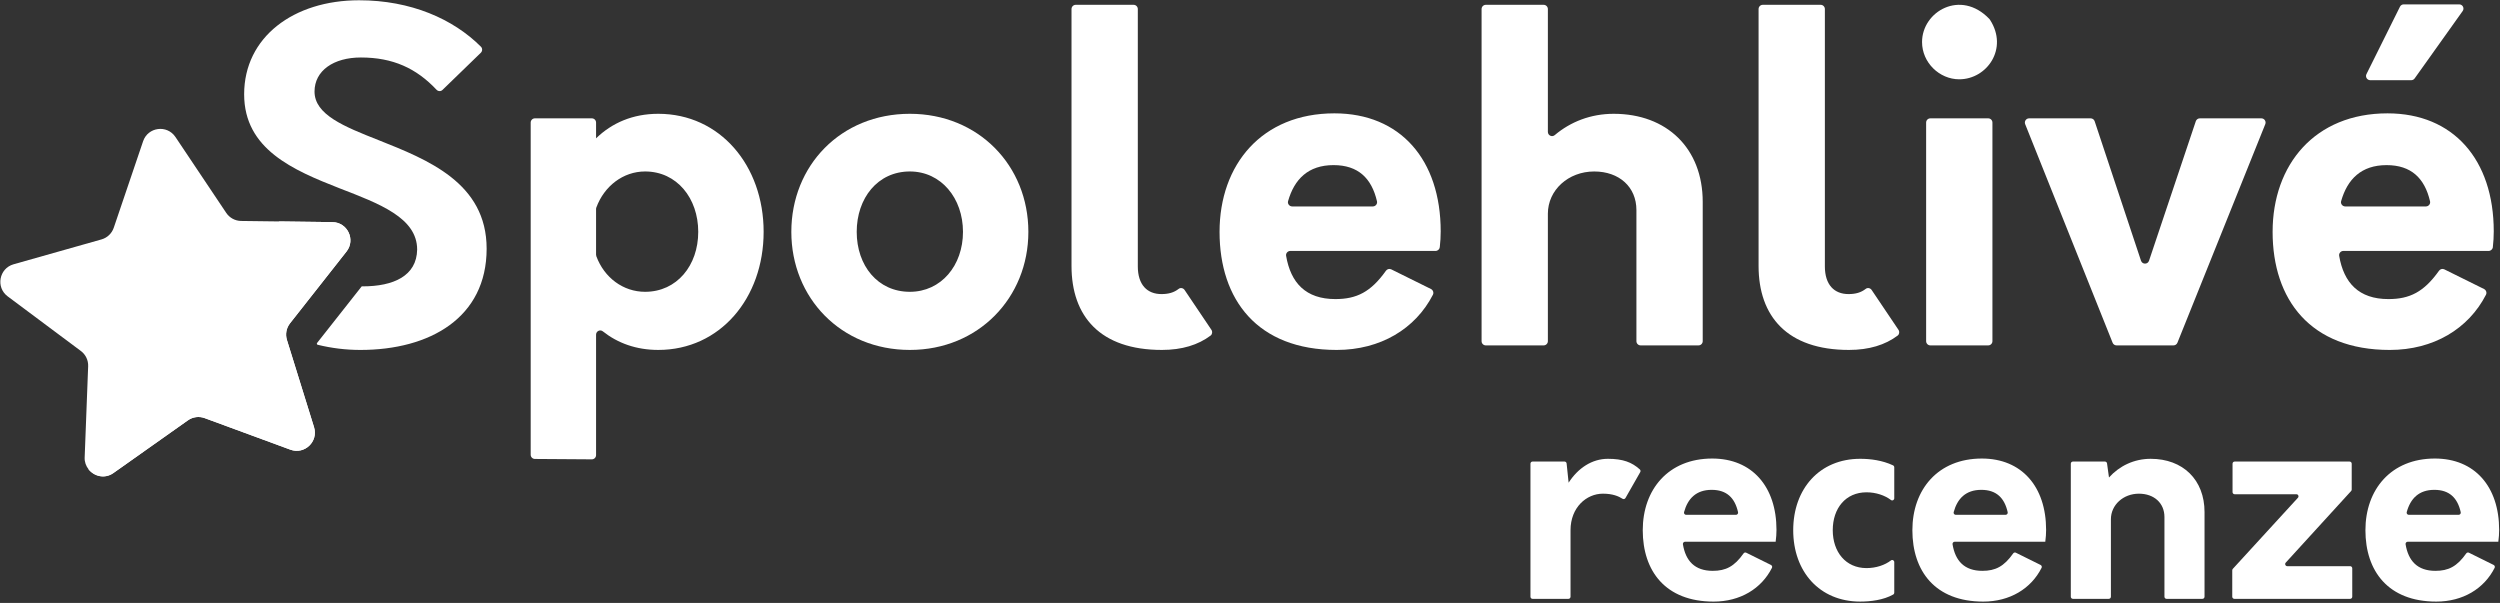 <?xml version="1.0" encoding="UTF-8" standalone="no"?><!DOCTYPE svg PUBLIC "-//W3C//DTD SVG 1.1//EN" "http://www.w3.org/Graphics/SVG/1.1/DTD/svg11.dtd"><svg width="100%" height="100%" viewBox="0 0 680 164" version="1.1" xmlns="http://www.w3.org/2000/svg" xmlns:xlink="http://www.w3.org/1999/xlink" xml:space="preserve" xmlns:serif="http://www.serif.com/" style="fill-rule:evenodd;clip-rule:evenodd;stroke-linejoin:round;stroke-miterlimit:2;"><rect x="0" y="0" width="680" height="164" fill="#333333" stroke="none"/><path d="M98.352,77.926c0.018,-0.023 0.046,-0.037 0.075,-0.037c0.072,0.001 0.145,0.001 0.217,0.001c8.397,0 14.699,-2.841 14.822,-10.005c0,-8.646 -10.254,-12.475 -21.124,-16.675c-12.599,-4.94 -25.936,-10.622 -25.936,-25.568c0,-15.563 13.464,-25.568 31.25,-25.568c14.061,0 25.594,5.061 33.155,12.631c0.453,0.45 0.43,1.2 -0.029,1.645l-10.43,10.112c-0.46,0.448 -1.187,0.408 -1.626,-0.058c-5.501,-5.842 -11.861,-8.767 -20.576,-8.767c-7.411,0 -12.601,3.582 -12.601,9.264c-0,6.3 8.031,9.511 17.416,13.217c13.339,5.311 29.397,11.61 29.397,29.52c0,18.775 -15.44,27.545 -34.335,27.545c-3.983,-0 -7.886,-0.491 -11.617,-1.406c-0.102,-0.025 -0.185,-0.101 -0.219,-0.201c-0.034,-0.1 -0.015,-0.21 0.05,-0.293c1.831,-2.321 11.516,-14.603 12.111,-15.358Zm-31.805,-4.947l-4.525,5.738c-0.279,-0.454 -0.206,-1.052 0.179,-1.435l4.346,-4.303Z" style="fill:#fff;fill-rule:nonzero;"/><path d="M189.921,63.067c0,-9.14 -5.806,-16.428 -14.452,-16.428c-5.978,0 -11.117,3.982 -13.262,9.793c-0.052,0.138 -0.078,0.29 -0.078,0.439l0,12.395c0,0.149 0.026,0.299 0.078,0.44c2.145,5.808 7.284,9.666 13.262,9.666c8.646,-0 14.452,-7.164 14.452,-16.305m17.786,0c0,18.034 -11.86,32.115 -28.656,32.115c-5.98,-0 -11.036,-1.844 -15.089,-5.059c-0.744,-0.591 -1.833,-0.043 -1.833,0.905l0,32.764c0,0.638 -0.517,1.155 -1.157,1.149l-15.489,-0.106c-0.629,-0.006 -1.137,-0.518 -1.137,-1.149l0,-90.349c0,-0.632 0.511,-1.149 1.146,-1.149l15.488,-0c0.635,-0 1.149,0.517 1.149,1.149l0,4.288c4.323,-4.202 10.005,-6.672 16.922,-6.672c16.796,0 28.656,14.081 28.656,32.114" style="fill:#fff;fill-rule:nonzero;"/><path d="M261.932,63.067c-0,-9.14 -5.929,-16.428 -14.451,-16.428c-8.77,0 -14.455,7.288 -14.455,16.428c0,9.141 5.685,16.305 14.455,16.305c8.522,-0 14.451,-7.164 14.451,-16.305m-46.689,0c-0,-18.033 13.466,-32.114 32.238,-32.114c18.651,0 32.235,14.081 32.235,32.114c-0,17.91 -13.584,32.115 -32.235,32.115c-18.772,-0 -32.238,-14.205 -32.238,-32.115" style="fill:#fff;fill-rule:nonzero;"/><path d="M291.451,72.331l-0,-69.873c-0,-0.632 0.514,-1.149 1.146,-1.149l15.739,-0c0.635,-0 1.149,0.517 1.149,1.149l-0,69.997c-0,5.064 2.594,7.534 6.423,7.534c1.904,0 3.398,-0.405 4.688,-1.416c0.502,-0.396 1.246,-0.241 1.605,0.29l7.308,10.855c0.339,0.503 0.247,1.201 -0.236,1.566c-3.366,2.534 -7.778,3.898 -13.242,3.898c-16.798,0 -24.58,-9.14 -24.58,-22.851" style="fill:#fff;fill-rule:nonzero;"/><path d="M351.476,56.151l21.935,0c0.729,0 1.295,-0.684 1.131,-1.393c-1.462,-6.297 -5.138,-9.847 -11.82,-9.847c-6.877,0 -10.671,3.826 -12.366,9.804c-0.204,0.718 0.371,1.436 1.12,1.436m38.995,12.105l-39.506,-0c-0.704,-0 -1.264,0.638 -1.143,1.33c1.258,7.356 5.345,11.763 13.394,11.763c5.785,-0 9.649,-1.919 13.757,-7.701c0.327,-0.46 0.942,-0.638 1.447,-0.385l10.798,5.342c0.575,0.288 0.825,1 0.532,1.572c-4.763,9.266 -14.262,15.006 -26.163,15.006c-21.619,-0 -31.868,-13.711 -31.868,-32.115c-0,-18.281 11.485,-32.238 31.25,-32.238c17.907,-0 28.9,12.599 28.9,32.115c0,1.404 -0.083,2.812 -0.247,4.282c-0.066,0.581 -0.568,1.029 -1.151,1.029" style="fill:#fff;fill-rule:nonzero;"/><path d="M463.139,54.916l0,37.882c0,0.635 -0.517,1.149 -1.149,1.149l-15.738,0c-0.635,0 -1.147,-0.514 -1.147,-1.149l0,-35.659c0,-6.299 -4.69,-10.499 -11.484,-10.499c-7.043,0 -12.601,5.064 -12.601,11.487l-0,34.671c-0,0.635 -0.518,1.149 -1.149,1.149l-15.736,0c-0.635,0 -1.146,-0.514 -1.146,-1.149l-0,-90.34c-0,-0.632 0.511,-1.149 1.146,-1.149l15.736,-0c0.631,-0 1.149,0.517 1.149,1.149l-0,33.416c-0,0.968 1.126,1.502 1.864,0.879c4.332,-3.648 9.812,-5.8 16.046,-5.8c14.451,0 24.209,9.388 24.209,23.963" style="fill:#fff;fill-rule:nonzero;"/><path d="M478.332,72.331l0,-69.873c0,-0.632 0.514,-1.149 1.146,-1.149l15.738,-0c0.635,-0 1.149,0.517 1.149,1.149l0,69.997c0,5.064 2.594,7.534 6.423,7.534c1.905,0 3.399,-0.405 4.688,-1.416c0.503,-0.396 1.247,-0.241 1.606,0.29l7.308,10.855c0.339,0.503 0.247,1.201 -0.236,1.566c-3.366,2.534 -7.779,3.898 -13.242,3.898c-16.798,0 -24.58,-9.14 -24.58,-22.851" style="fill:#fff;fill-rule:nonzero;"/><path d="M525.055,32.189l15.738,-0c0.632,-0 1.149,0.514 1.149,1.149l-0,59.461c-0,0.632 -0.517,1.149 -1.149,1.149l-15.738,0c-0.635,0 -1.146,-0.517 -1.146,-1.149l-0,-59.461c-0,-0.635 0.511,-1.149 1.146,-1.149m-2.258,-20.751c0,-8.316 10.505,-14.42 18.278,-6.316c0.074,0.077 0.146,0.169 0.204,0.258c5.081,7.851 -0.848,16.187 -8.356,16.187c-5.432,0 -10.126,-4.57 -10.126,-10.129" style="fill:#fff;fill-rule:nonzero;"/><path d="M616.158,33.767l-23.902,59.461c-0.175,0.434 -0.597,0.718 -1.065,0.718l-15.495,-0c-0.471,-0 -0.89,-0.284 -1.065,-0.721l-23.785,-59.458c-0.301,-0.758 0.256,-1.577 1.069,-1.577l16.741,-0c0.497,-0 0.934,0.316 1.092,0.787l12.607,37.94c0.35,1.049 1.83,1.051 2.18,0.003l12.725,-37.946c0.158,-0.468 0.595,-0.784 1.089,-0.784l16.744,-0c0.813,-0 1.367,0.822 1.065,1.577" style="fill:#fff;fill-rule:nonzero;"/><path d="M655.849,21.814l-11.142,-0c-0.854,-0 -1.408,-0.896 -1.029,-1.66l9.112,-18.329c0.192,-0.391 0.591,-0.638 1.025,-0.638l15.095,0c0.934,0 1.48,1.054 0.934,1.815l-13.061,18.33c-0.216,0.304 -0.563,0.482 -0.934,0.482m-17.942,34.338l21.935,0c0.729,0 1.298,-0.686 1.132,-1.396c-1.465,-6.296 -5.137,-9.844 -11.821,-9.844c-6.877,0 -10.668,3.823 -12.366,9.801c-0.204,0.721 0.371,1.439 1.12,1.439m38.997,12.102l-39.508,0c-0.704,0 -1.264,0.641 -1.143,1.333c1.261,7.356 5.346,11.763 13.394,11.763c5.785,-0 9.649,-1.919 13.76,-7.701c0.327,-0.463 0.942,-0.638 1.447,-0.388l10.798,5.346c0.574,0.284 0.824,0.999 0.531,1.568c-4.762,9.267 -14.262,15.009 -26.165,15.009c-21.619,-0 -31.868,-13.711 -31.868,-32.118c0,-18.277 11.487,-32.235 31.25,-32.235c17.907,0 28.9,12.596 28.9,32.112c0,1.407 -0.08,2.812 -0.247,4.286c-0.063,0.58 -0.565,1.025 -1.149,1.025" style="fill:#fff;fill-rule:nonzero;"/><path d="M446.148,128.411l-4.013,7.044c-0.161,0.281 -0.525,0.387 -0.798,0.215c-1.06,-0.675 -2.652,-1.39 -5.337,-1.39c-4.484,-0 -8.816,3.737 -8.816,9.936l-0,18.096c-0,0.319 -0.256,0.575 -0.575,0.575l-9.755,-0c-0.318,-0 -0.571,-0.256 -0.571,-0.575l-0,-36.193c-0,-0.319 0.253,-0.578 0.571,-0.578l8.693,0c0.295,0 0.542,0.224 0.571,0.517l0.546,5.234c2.539,-3.958 6.348,-6.497 10.68,-6.497c4.11,-0 6.541,0.942 8.692,2.892c0.201,0.181 0.247,0.489 0.112,0.724" style="fill:#fff;fill-rule:nonzero;"/><path d="M458.625,140.033l13.556,-0c0.365,-0 0.649,-0.353 0.571,-0.71c-0.864,-3.892 -3.088,-6.086 -7.178,-6.086c-4.211,-0 -6.509,2.372 -7.514,6.066c-0.098,0.362 0.189,0.73 0.565,0.73m24.353,7.319l-24.646,0c-0.353,0 -0.634,0.333 -0.58,0.684c0.741,4.518 3.206,7.233 8.121,7.233c3.524,-0 5.871,-1.178 8.376,-4.74c0.161,-0.227 0.471,-0.322 0.721,-0.198l6.73,3.335c0.29,0.141 0.417,0.503 0.27,0.79c-2.858,5.664 -8.629,9.177 -15.87,9.177c-13.073,0 -19.272,-8.29 -19.272,-19.418c0,-11.056 6.946,-19.495 18.895,-19.495c10.83,-0 17.48,7.62 17.48,19.421c0,1.045 -0.078,2.091 -0.225,3.211" style="fill:#fff;fill-rule:nonzero;"/><path d="M487.755,144.215c0,-11.277 7.169,-19.421 18.223,-19.421c2.8,0 6.018,0.417 8.919,1.778c0.207,0.098 0.342,0.313 0.342,0.543l0,8.425c0,0.466 -0.526,0.75 -0.894,0.466c-1.651,-1.27 -4.102,-2.097 -6.65,-2.097c-5.676,-0 -9.186,4.332 -9.186,10.306c-0,5.9 3.51,10.307 9.186,10.307c2.609,-0 5.01,-0.827 6.647,-2.091c0.368,-0.288 0.897,-0.006 0.897,0.462l-0,8.305c-0,0.212 -0.112,0.416 -0.296,0.519c-2.657,1.5 -6.159,1.916 -8.965,1.916c-11.054,0 -18.223,-8.14 -18.223,-19.418" style="fill:#fff;fill-rule:nonzero;"/><path d="M531.964,140.033l13.555,-0c0.365,-0 0.65,-0.353 0.572,-0.71c-0.865,-3.892 -3.088,-6.086 -7.178,-6.086c-4.211,-0 -6.509,2.372 -7.515,6.066c-0.097,0.362 0.19,0.73 0.566,0.73m24.353,7.319l-24.646,0c-0.353,0 -0.635,0.333 -0.58,0.684c0.741,4.518 3.206,7.233 8.12,7.233c3.525,-0 5.872,-1.178 8.377,-4.74c0.16,-0.227 0.471,-0.322 0.721,-0.198l6.73,3.335c0.29,0.141 0.416,0.503 0.27,0.79c-2.858,5.664 -8.629,9.177 -15.871,9.177c-13.072,0 -19.271,-8.29 -19.271,-19.418c-0,-11.056 6.945,-19.495 18.895,-19.495c10.829,-0 17.479,7.62 17.479,19.421c-0,1.045 -0.077,2.091 -0.224,3.211" style="fill:#fff;fill-rule:nonzero;"/><path d="M599.633,139.285l0,23.029c0,0.316 -0.258,0.572 -0.574,0.572l-9.758,-0c-0.316,-0 -0.572,-0.256 -0.572,-0.572l0,-21.684c0,-3.809 -2.838,-6.349 -6.945,-6.349c-4.257,0 -7.618,3.062 -7.618,6.946l0,21.087c0,0.316 -0.259,0.572 -0.575,0.572l-9.761,-0c-0.316,-0 -0.571,-0.256 -0.571,-0.572l0,-36.196c0,-0.316 0.255,-0.575 0.571,-0.575l8.71,0c0.29,0 0.531,0.213 0.572,0.497l0.531,3.835c2.835,-3.137 6.793,-5.079 11.349,-5.079c8.741,0 14.641,5.676 14.641,14.489" style="fill:#fff;fill-rule:nonzero;"/><path d="M607.322,154.731l17.715,-19.338c0.339,-0.368 0.075,-0.962 -0.422,-0.962l-16.793,-0c-0.319,-0 -0.571,-0.256 -0.571,-0.575l0,-7.738c0,-0.316 0.252,-0.575 0.571,-0.575l31.267,0c0.316,0 0.575,0.259 0.575,0.575l-0,7.043c-0,0.144 -0.055,0.282 -0.152,0.388l-17.793,19.487c-0.336,0.37 -0.077,0.962 0.423,0.962l17.094,0c0.319,0 0.577,0.259 0.577,0.575l-0,7.741c-0,0.316 -0.258,0.572 -0.577,0.572l-31.491,-0c-0.316,-0 -0.572,-0.256 -0.572,-0.572l0,-7.196c0,-0.143 0.055,-0.281 0.149,-0.387" style="fill:#fff;fill-rule:nonzero;"/><path d="M655.193,140.033l13.558,-0c0.365,-0 0.649,-0.353 0.571,-0.71c-0.864,-3.892 -3.09,-6.086 -7.178,-6.086c-4.211,-0 -6.509,2.372 -7.517,6.066c-0.098,0.362 0.189,0.73 0.566,0.73m24.353,7.319l-24.646,0c-0.354,0 -0.635,0.333 -0.581,0.684c0.744,4.518 3.209,7.233 8.121,7.233c3.527,-0 5.874,-1.178 8.379,-4.74c0.161,-0.227 0.471,-0.322 0.721,-0.198l6.73,3.332c0.29,0.144 0.417,0.506 0.27,0.793c-2.861,5.664 -8.629,9.177 -15.873,9.177c-13.07,0 -19.269,-8.29 -19.269,-19.418c0,-11.056 6.946,-19.495 18.895,-19.495c10.827,-0 17.477,7.62 17.477,19.421c0,1.045 -0.075,2.091 -0.224,3.211" style="fill:#fff;fill-rule:nonzero;"/><path d="M94.247,68.421c2.539,-3.217 0.279,-7.948 -3.82,-8.006l-14.503,-0.186l-2.663,-0.032l-7.678,-0.098c-1.629,-0.02 -3.143,-0.841 -4.048,-2.194l-13.819,-20.648c-2.284,-3.407 -7.48,-2.72 -8.793,1.161l-7.983,23.531c-0.526,1.543 -1.769,2.729 -3.335,3.172l-23.908,6.761c-3.946,1.121 -4.9,6.274 -1.617,8.724l19.912,14.859c1.307,0.974 2.054,2.528 1.985,4.154l-0.81,21.176l-0.141,3.654c-0.048,1.244 0.377,2.31 1.037,3.166c1.52,1.967 4.424,2.708 6.759,1.065l20.286,-14.348c1.327,-0.942 3.033,-1.169 4.564,-0.603l23.316,8.583c3.847,1.41 7.647,-2.2 6.432,-6.11l-7.374,-23.73c-0.485,-1.554 -0.172,-3.246 0.833,-4.527l15.368,-19.524Z" style="fill:#fff;fill-rule:nonzero;"/><clipPath id="_clip1"><path d="M94.247,68.421c2.539,-3.217 0.279,-7.948 -3.82,-8.006l-14.503,-0.186l-2.663,-0.032l-7.678,-0.098c-1.629,-0.02 -3.143,-0.841 -4.048,-2.194l-13.819,-20.648c-2.284,-3.407 -7.48,-2.72 -8.793,1.161l-7.983,23.531c-0.526,1.543 -1.769,2.729 -3.335,3.172l-23.908,6.761c-3.946,1.121 -4.9,6.274 -1.617,8.724l19.912,14.859c1.307,0.974 2.054,2.528 1.985,4.154l-0.81,21.176l-0.141,3.654c-0.048,1.244 0.377,2.31 1.037,3.166c1.52,1.967 4.424,2.708 6.759,1.065l20.286,-14.348c1.327,-0.942 3.033,-1.169 4.564,-0.603l23.316,8.583c3.847,1.41 7.647,-2.2 6.432,-6.11l-7.374,-23.73c-0.485,-1.554 -0.172,-3.246 0.833,-4.527l15.368,-19.524Z" clip-rule="nonzero"/></clipPath><g clip-path="url(#_clip1)"><path d="M30.793,128.797l20.335,-14.377c1.334,-0.946 3.041,-1.172 4.575,-0.605l23.371,8.6c3.861,1.418 7.664,-2.201 6.451,-6.12l-7.391,-23.791c-0.489,-1.555 -0.174,-3.252 0.835,-4.534l15.402,-19.573c2.548,-3.225 0.278,-7.969 -3.829,-8.021l-14.541,-0.189l-51.979,67.544c1.523,1.97 4.439,2.716 6.771,1.066" style="fill:#fff;fill-rule:nonzero;"/></g></svg>